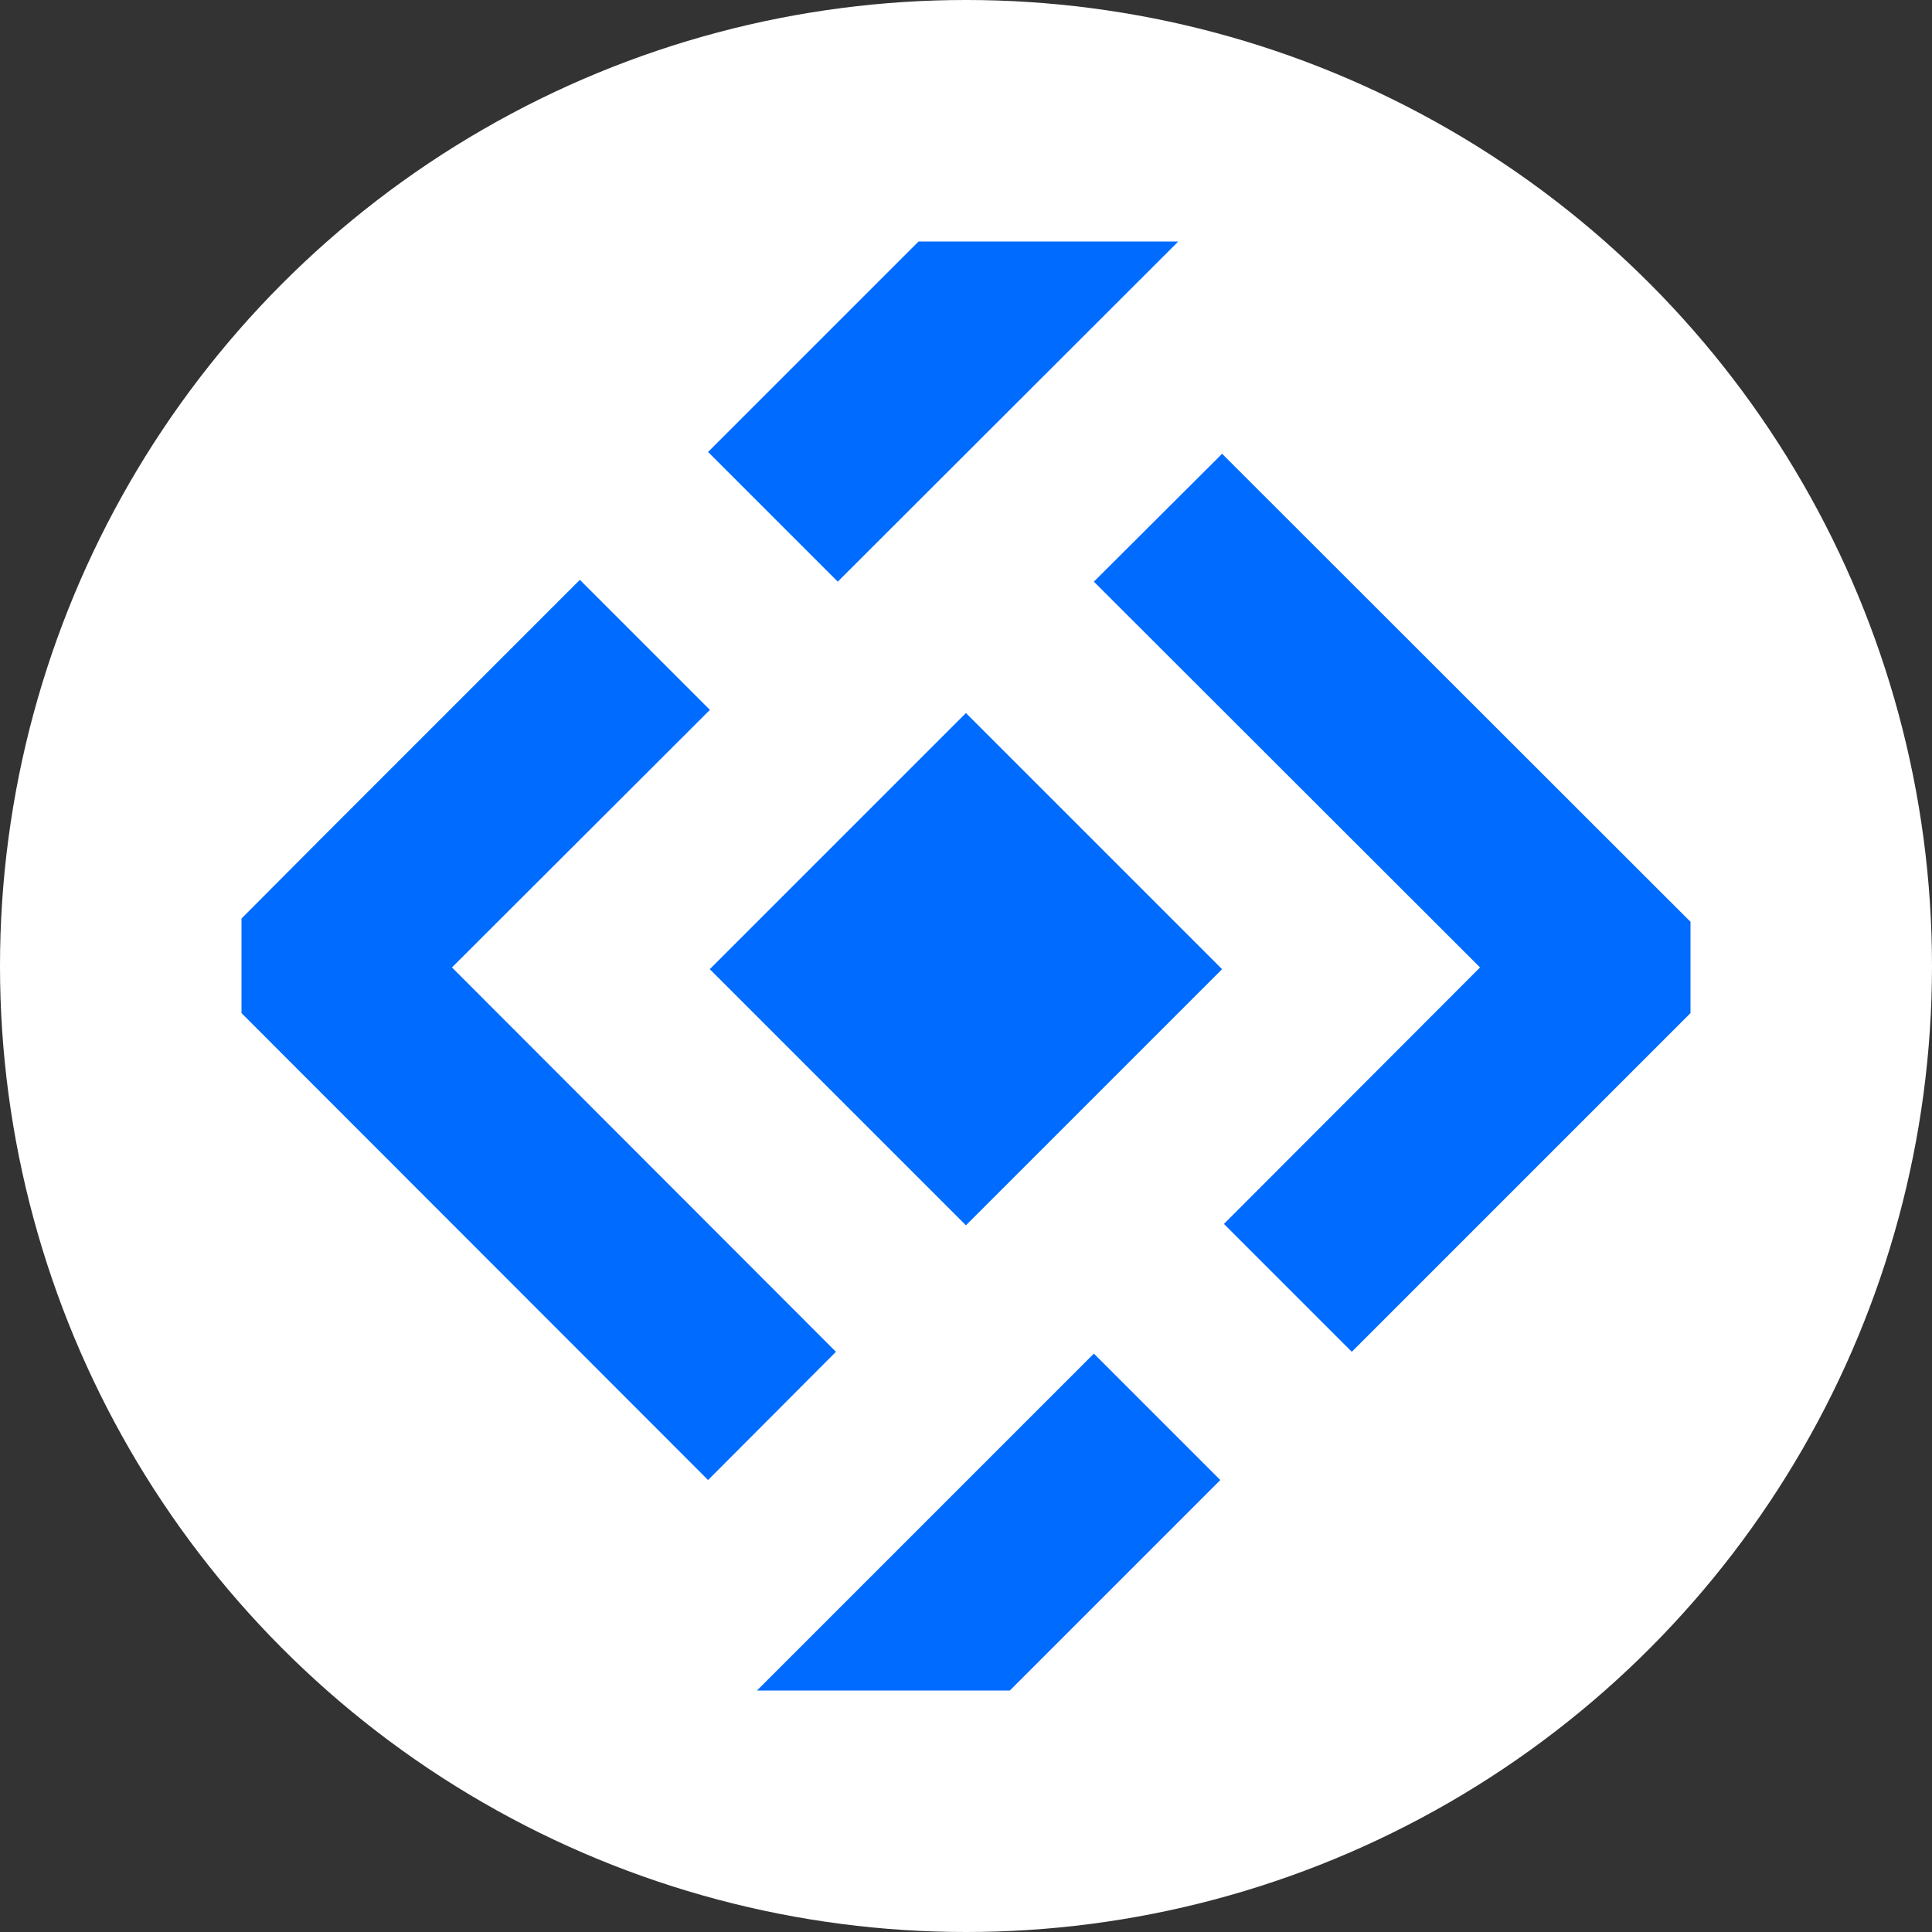 <?xml version="1.0" encoding="UTF-8"?>
<svg xmlns="http://www.w3.org/2000/svg" width="400" height="400" viewBox="0 0 400 400">
  <rect x="0" y="0" width="400" height="400" fill="#333333" stroke="none"/>
  <circle cx="200" cy="200" r="200" fill="white"/>
  <g transform="translate(50,50) scale(0.75)">
    <rect x="149.98" y="150.88" width="100" height="100" transform="translate(-83.47 200.24) rotate(-45)" fill="#006bff"/>
    <polygon points="186.9 0 128.8 58.1 164.6 93.9 258.6 0 186.9 0" fill="#006bff"/>
    <polygon points="142.3 400 212.1 400 270.2 341.9 235.3 307 142.3 400" fill="#006bff"/>
    <polygon points="22.2 164.6 0 186.9 0 213 128.8 341.9 164.1 306.5 58.1 200.4 129.3 129.3 93.4 93.4 22.2 164.6" fill="#006bff"/>
    <polygon points="270.7 58.6 235.3 93.9 341.9 200.4 271.2 271.2 306.5 306.5 377.2 235.8 400 213 400 187.8 270.7 58.6" fill="#006bff"/>
  </g>
</svg>
